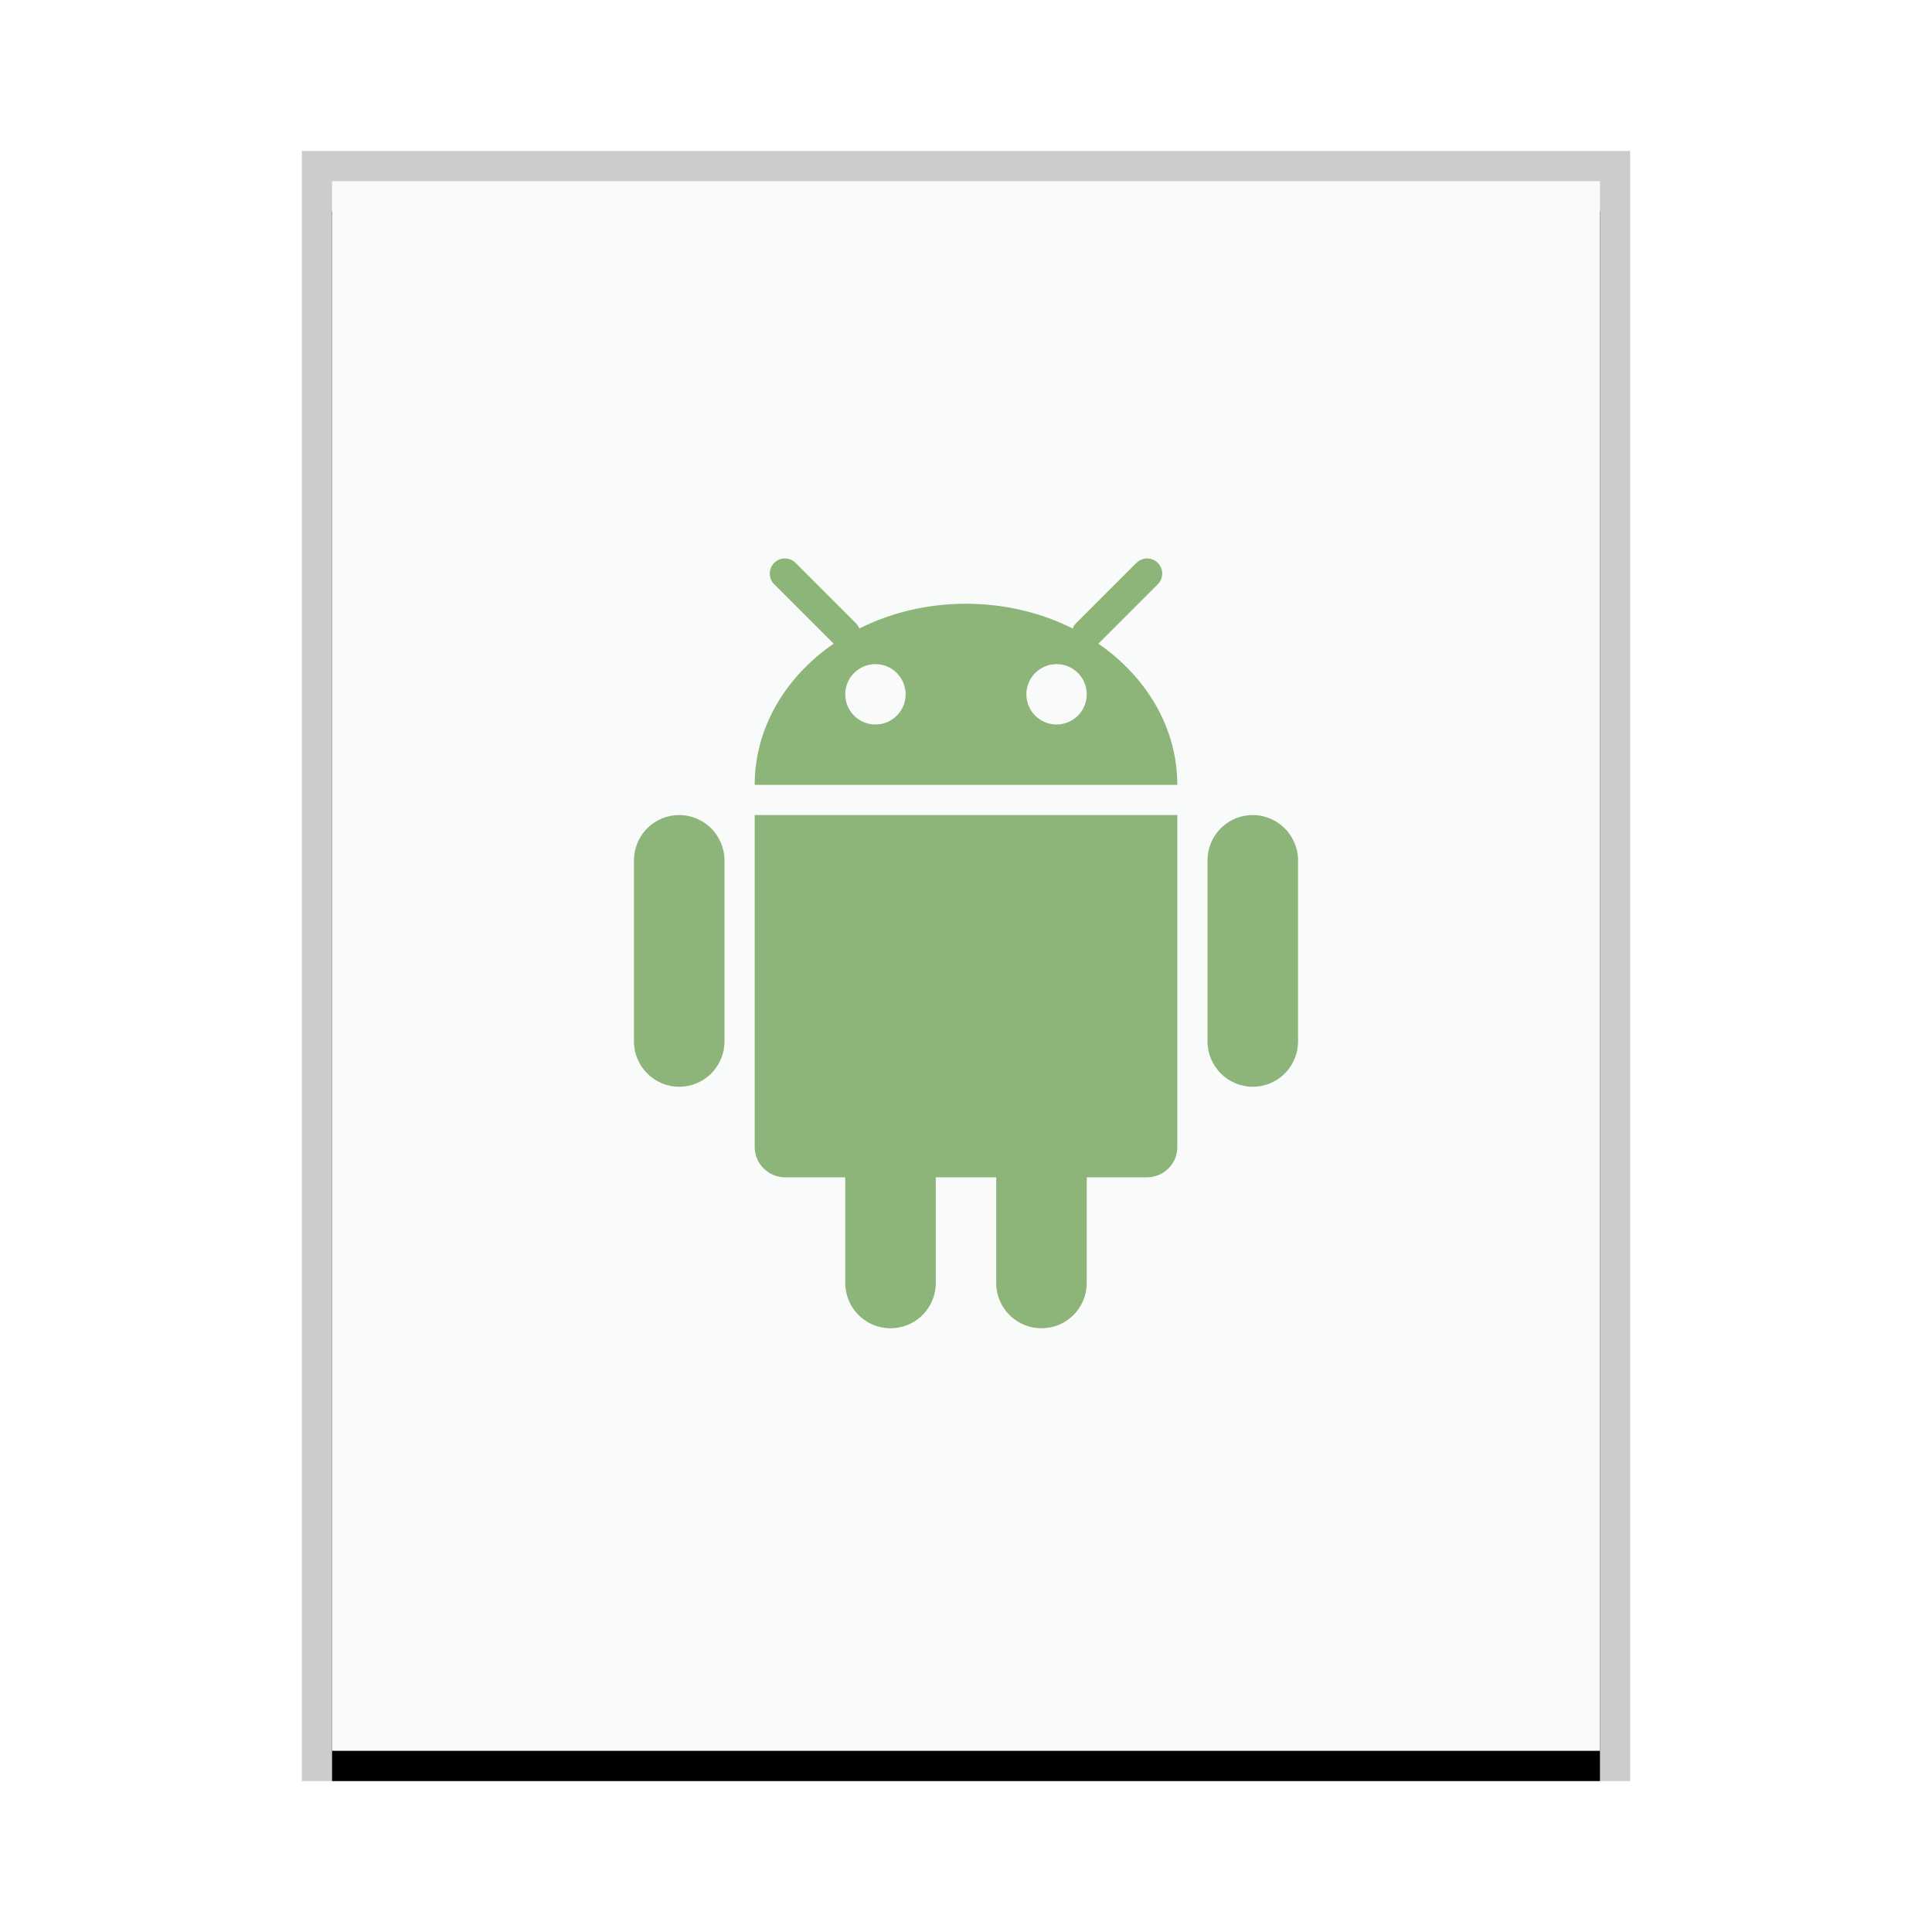 <svg xmlns="http://www.w3.org/2000/svg" xmlns:xlink="http://www.w3.org/1999/xlink" width="64" height="64" viewBox="0 0 64 64">
  <defs>
    <rect id="vnd.android.package-archive-b" width="42" height="52" x="0" y="0"/>
    <filter id="vnd.android.package-archive-a" width="109.5%" height="107.7%" x="-4.8%" y="-1.9%" filterUnits="objectBoundingBox">
      <feOffset dy="1" in="SourceAlpha" result="shadowOffsetOuter1"/>
      <feGaussianBlur in="shadowOffsetOuter1" result="shadowBlurOuter1" stdDeviation=".5"/>
      <feColorMatrix in="shadowBlurOuter1" values="0 0 0 0 0   0 0 0 0 0   0 0 0 0 0  0 0 0 0.2 0"/>
    </filter>
  </defs>
  <g fill="none" fill-rule="evenodd">
    <g transform="translate(11 6)">
      <use fill="#000" filter="url(#vnd.android.package-archive-a)" xlink:href="#vnd.android.package-archive-b"/>
      <use fill="#F9FBFB" xlink:href="#vnd.android.package-archive-b"/>
      <path fill="#000" fill-opacity=".2" fill-rule="nonzero" d="M43,-1 L-1,-1 L-1,53 L43,53 L43,-1 Z M42,0 L42,52 L0,52 L0,0 L42,0 Z"/>
    </g>
    <path fill="#8DB479" d="M39,27 L39,37.998 C39,38.551 38.55,39 37.993,39 L36,39 L36,42.495 C36,43.28 35.406,43.925 34.637,43.994 L34.5,44 C33.672,44 33,43.332 33,42.495 L33,39 L31,39 L31,42.495 C31,43.28 30.406,43.925 29.637,43.994 L29.5,44 C28.672,44 28,43.332 28,42.495 L28,39 L26.007,39 C25.451,39 25,38.544 25,37.998 L25,27 L39,27 Z M22.5,27 C23.328,27 24,27.676 24,28.506 L24,34.494 C24,35.279 23.406,35.925 22.637,35.994 L22.5,36 C21.672,36 21,35.324 21,34.494 L21,28.506 C21,27.721 21.594,27.075 22.363,27.006 L22.5,27 Z M41.5,27 C42.328,27 43,27.676 43,28.506 L43,34.494 C43,35.279 42.406,35.925 41.637,35.994 L41.5,36 C40.672,36 40,35.324 40,34.494 L40,28.506 C40,27.721 40.594,27.075 41.363,27.006 L41.5,27 Z M25.646,18.646 C25.842,18.451 26.158,18.451 26.354,18.646 L26.354,18.646 L28.354,20.646 C28.405,20.698 28.442,20.757 28.467,20.82 C29.502,20.299 30.71,20 32,20 C33.29,20 34.498,20.299 35.536,20.821 C35.558,20.757 35.595,20.698 35.646,20.646 L35.646,20.646 L37.646,18.646 C37.842,18.451 38.158,18.451 38.354,18.646 C38.549,18.842 38.549,19.158 38.354,19.354 L38.354,19.354 L36.385,21.323 C37.979,22.422 39,24.109 39,26 L25,26 C25,24.109 26.021,22.422 27.615,21.323 L25.646,19.354 C25.451,19.158 25.451,18.842 25.646,18.646 Z M29,22 C28.448,22 28,22.448 28,23 C28,23.552 28.448,24 29,24 C29.552,24 30,23.552 30,23 C30,22.448 29.552,22 29,22 Z M35,22 C34.448,22 34,22.448 34,23 C34,23.552 34.448,24 35,24 C35.552,24 36,23.552 36,23 C36,22.448 35.552,22 35,22 Z"/>
  </g>
</svg>

